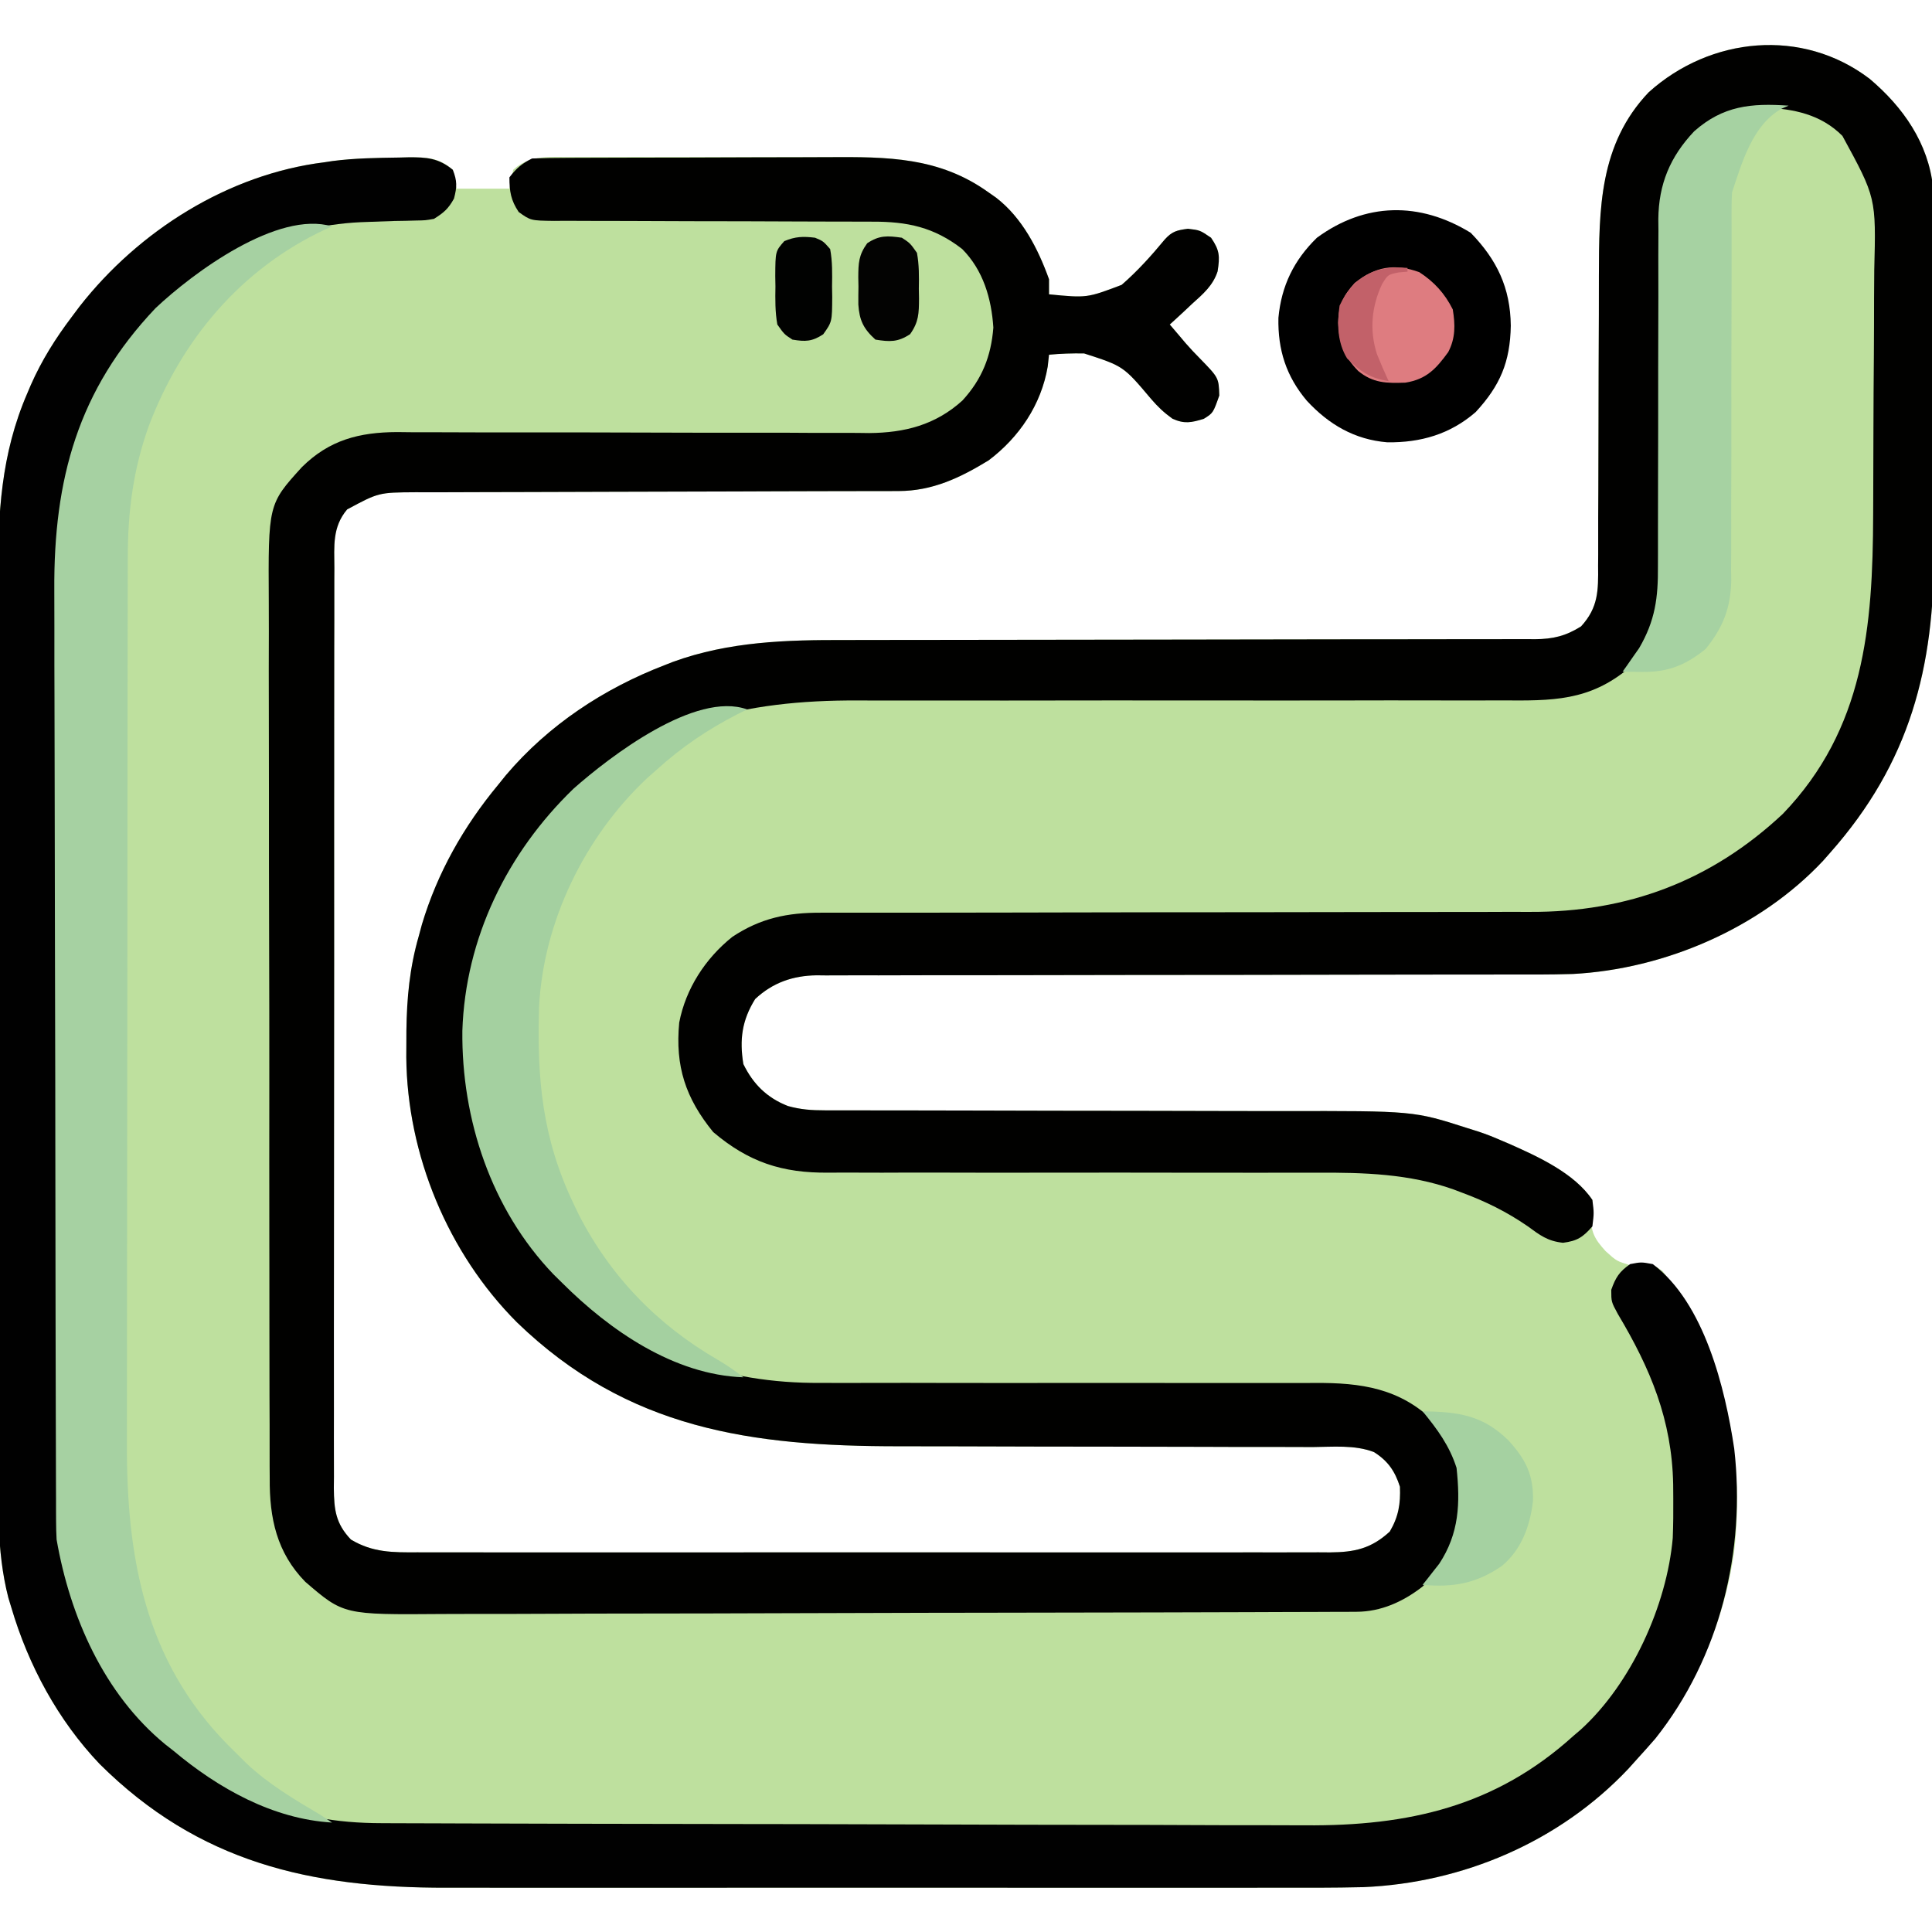 <?xml version="1.0" encoding="UTF-8"?>
<svg version="1.1" xmlns="http://www.w3.org/2000/svg" width="512" height="512">
<path d="M0 0 C8.84 7.472 15.564 17.048 16.783 28.83 C16.895 31.935 16.917 35.029 16.904 38.137 C16.914 39.897 16.914 39.897 16.925 41.693 C16.943 45.556 16.939 49.418 16.934 53.281 C16.936 55.301 16.94 57.321 16.945 59.34 C16.959 65.69 16.957 72.04 16.946 78.39 C16.935 84.896 16.949 91.401 16.975 97.907 C16.998 103.528 17.004 109.148 16.998 114.769 C16.995 118.11 16.999 121.451 17.015 124.792 C17.14 156.018 10.683 181.165 -10.5 205.094 C-11.112 205.79 -11.725 206.486 -12.355 207.203 C-29.142 225.099 -54.349 235.922 -78.693 237.21 C-84.805 237.395 -90.92 237.363 -97.034 237.349 C-99.082 237.352 -101.13 237.356 -103.178 237.36 C-107.564 237.368 -111.95 237.37 -116.336 237.368 C-123.274 237.365 -130.213 237.38 -137.151 237.397 C-156.873 237.444 -176.595 237.468 -196.316 237.475 C-207.227 237.478 -218.137 237.496 -229.048 237.53 C-235.943 237.55 -242.837 237.552 -249.732 237.541 C-254.02 237.539 -258.307 237.553 -262.595 237.572 C-264.58 237.577 -266.565 237.575 -268.55 237.566 C-271.264 237.555 -273.977 237.569 -276.691 237.588 C-277.472 237.579 -278.253 237.57 -279.058 237.561 C-285.365 237.648 -290.711 239.485 -295.375 243.848 C-298.858 249.447 -299.577 254.581 -298.5 261.094 C-295.891 266.409 -292.279 269.988 -286.751 272.187 C-283.297 273.15 -280.443 273.344 -276.863 273.345 C-276.222 273.348 -275.58 273.351 -274.919 273.354 C-272.782 273.362 -270.646 273.355 -268.509 273.349 C-266.971 273.352 -265.432 273.356 -263.894 273.36 C-260.586 273.368 -257.278 273.37 -253.97 273.368 C-248.722 273.365 -243.474 273.38 -238.226 273.397 C-223.304 273.444 -208.382 273.468 -193.46 273.475 C-185.215 273.478 -176.971 273.497 -168.726 273.53 C-164.372 273.546 -160.019 273.556 -155.666 273.547 C-120.835 273.48 -120.835 273.48 -106.5 278.094 C-105.108 278.531 -105.108 278.531 -103.689 278.977 C-101.653 279.654 -99.714 280.42 -97.75 281.281 C-97.067 281.571 -96.385 281.861 -95.681 282.159 C-88.02 285.543 -78.226 290.005 -73.5 297.094 C-73.586 299.074 -73.586 299.074 -73.875 301.281 C-73.973 305.559 -72.876 307.511 -70 310.656 C-67.064 313.319 -67.064 313.319 -63.363 314.414 C-62.687 314.37 -62.01 314.326 -61.312 314.281 C-57.5 314.094 -57.5 314.094 -54.875 315.969 C-38.768 337.163 -32.845 364.33 -35.961 390.547 C-38.874 410.701 -47.746 430.083 -61.5 445.094 C-62.321 446.008 -63.142 446.922 -63.988 447.863 C-82.199 467.153 -107.774 478.104 -134.198 479.206 C-141.987 479.397 -149.776 479.366 -157.566 479.353 C-160.185 479.355 -162.803 479.359 -165.421 479.363 C-171.763 479.372 -178.104 479.37 -184.446 479.364 C-189.605 479.36 -194.765 479.359 -199.924 479.361 C-200.661 479.362 -201.399 479.362 -202.159 479.362 C-203.657 479.363 -205.156 479.364 -206.654 479.364 C-220.67 479.37 -234.685 479.363 -248.701 479.353 C-260.697 479.344 -272.694 479.345 -284.69 479.354 C-298.66 479.365 -312.629 479.369 -326.598 479.363 C-328.091 479.363 -329.583 479.362 -331.076 479.361 C-332.178 479.361 -332.178 479.361 -333.301 479.36 C-338.447 479.359 -343.594 479.362 -348.74 479.366 C-355.681 479.373 -362.621 479.368 -369.562 479.357 C-372.101 479.354 -374.639 479.355 -377.177 479.359 C-413.141 479.416 -442.833 472.691 -469.104 446.56 C-480.146 434.962 -487.99 420.391 -492.5 405.094 C-492.756 404.256 -493.011 403.417 -493.275 402.554 C-496.555 389.862 -495.928 376.901 -495.904 363.887 C-495.908 361.135 -495.917 358.382 -495.925 355.629 C-495.942 348.954 -495.943 342.28 -495.938 335.605 C-495.934 330.174 -495.935 324.743 -495.94 319.312 C-495.941 318.536 -495.942 317.76 -495.943 316.961 C-495.944 315.384 -495.946 313.808 -495.947 312.231 C-495.961 297.477 -495.956 282.724 -495.944 267.97 C-495.934 254.506 -495.947 241.042 -495.971 227.578 C-495.995 213.716 -496.005 199.854 -495.998 185.991 C-495.995 178.224 -495.997 170.456 -496.015 162.688 C-496.029 156.076 -496.03 149.463 -496.013 142.85 C-496.004 139.484 -496.004 136.118 -496.017 132.752 C-496.08 115.377 -495.265 99.455 -488.25 83.281 C-487.953 82.582 -487.657 81.884 -487.351 81.164 C-484.469 74.617 -480.812 68.8 -476.5 63.094 C-475.8 62.16 -475.1 61.227 -474.379 60.266 C-458.718 40.277 -435.052 25.253 -409.5 22.094 C-408.791 21.985 -408.082 21.877 -407.352 21.766 C-401.493 21.006 -395.588 20.93 -389.688 20.844 C-388.863 20.822 -388.038 20.801 -387.188 20.779 C-382.549 20.753 -379.112 20.83 -375.5 24.094 C-375.005 26.569 -375.005 26.569 -374.5 29.094 C-369.88 29.094 -365.26 29.094 -360.5 29.094 C-360.17 27.444 -359.84 25.794 -359.5 24.094 C-355.259 20.259 -350.543 20.668 -345.143 20.706 C-343.739 20.698 -343.739 20.698 -342.307 20.69 C-339.215 20.676 -336.123 20.685 -333.031 20.695 C-330.872 20.693 -328.713 20.69 -326.555 20.687 C-322.025 20.682 -317.496 20.689 -312.967 20.703 C-307.192 20.72 -301.417 20.71 -295.641 20.692 C-291.178 20.681 -286.716 20.685 -282.253 20.692 C-280.125 20.694 -277.998 20.692 -275.871 20.685 C-260.356 20.645 -246.588 20.682 -233.5 30.094 C-232.853 30.546 -232.206 30.999 -231.539 31.465 C-224.614 36.802 -220.42 44.982 -217.5 53.094 C-217.5 54.414 -217.5 55.734 -217.5 57.094 C-207.448 58.071 -207.448 58.071 -198.255 54.59 C-194.054 50.947 -190.373 46.85 -186.834 42.568 C-184.865 40.391 -183.614 40.109 -180.688 39.719 C-177.5 40.094 -177.5 40.094 -174.562 42.094 C-172.254 45.451 -172.207 47.047 -172.825 51.008 C-174.041 54.767 -176.682 57.013 -179.562 59.594 C-180.13 60.13 -180.698 60.666 -181.283 61.219 C-182.673 62.527 -184.085 63.813 -185.5 65.094 C-184.654 66.084 -183.809 67.074 -182.938 68.094 C-182.399 68.733 -181.86 69.373 -181.305 70.031 C-180.084 71.426 -178.816 72.781 -177.508 74.094 C-172.529 79.213 -172.529 79.213 -172.375 83.906 C-174.014 88.551 -174.014 88.551 -176.5 90.094 C-179.788 91.094 -181.634 91.488 -184.801 90.047 C-187.126 88.365 -188.64 86.915 -190.488 84.773 C-197.785 76.119 -197.785 76.119 -208.196 72.758 C-211.331 72.701 -214.376 72.81 -217.5 73.094 C-217.613 74.128 -217.727 75.161 -217.844 76.227 C-219.558 86.326 -225.385 94.969 -233.5 101.094 C-241.099 105.736 -248.398 109.214 -257.394 109.225 C-258.6 109.229 -259.805 109.233 -261.047 109.237 C-263.027 109.236 -263.027 109.236 -265.046 109.236 C-266.452 109.239 -267.859 109.242 -269.265 109.246 C-272.292 109.254 -275.319 109.259 -278.347 109.262 C-283.138 109.268 -287.929 109.285 -292.72 109.304 C-294.362 109.31 -296.004 109.316 -297.645 109.323 C-298.467 109.326 -299.289 109.329 -300.136 109.332 C-311.289 109.374 -322.441 109.407 -333.593 109.42 C-341.118 109.428 -348.644 109.451 -356.169 109.489 C-360.149 109.509 -364.128 109.521 -368.108 109.516 C-371.855 109.512 -375.6 109.525 -379.347 109.553 C-381.368 109.563 -383.389 109.554 -385.411 109.544 C-395.137 109.605 -395.137 109.605 -403.5 114.094 C-407.455 118.761 -406.923 123.795 -406.888 129.601 C-406.893 130.671 -406.898 131.741 -406.904 132.843 C-406.918 136.435 -406.911 140.026 -406.904 143.617 C-406.91 146.189 -406.917 148.761 -406.925 151.334 C-406.942 157.599 -406.943 163.864 -406.938 170.129 C-406.934 175.222 -406.935 180.314 -406.94 185.406 C-406.941 186.131 -406.942 186.856 -406.943 187.602 C-406.944 189.075 -406.946 190.547 -406.947 192.019 C-406.961 205.826 -406.956 219.634 -406.944 233.441 C-406.934 246.072 -406.947 258.703 -406.971 271.335 C-406.995 284.305 -407.005 297.275 -406.998 310.246 C-406.995 317.528 -406.997 324.809 -407.015 332.091 C-407.031 338.937 -407.026 345.783 -407.007 352.629 C-407.004 355.144 -407.007 357.659 -407.017 360.173 C-407.03 363.602 -407.019 367.03 -407.001 370.459 C-407.011 371.458 -407.02 372.456 -407.03 373.485 C-406.97 379.128 -406.575 382.822 -402.5 387.094 C-396.745 390.549 -391.421 390.519 -384.828 390.475 C-383.765 390.479 -382.701 390.484 -381.605 390.489 C-378.048 390.501 -374.491 390.491 -370.933 390.482 C-368.381 390.486 -365.828 390.491 -363.275 390.498 C-357.065 390.51 -350.855 390.508 -344.645 390.5 C-339.597 390.493 -334.55 390.492 -329.502 390.495 C-328.424 390.496 -328.424 390.496 -327.324 390.497 C-325.863 390.498 -324.403 390.499 -322.942 390.5 C-309.254 390.508 -295.566 390.498 -281.878 390.482 C-270.136 390.469 -258.394 390.471 -246.652 390.485 C-233.011 390.501 -219.37 390.507 -205.728 390.498 C-204.274 390.497 -202.819 390.496 -201.364 390.495 C-200.29 390.495 -200.29 390.495 -199.195 390.494 C-194.154 390.491 -189.113 390.496 -184.071 390.503 C-177.286 390.512 -170.5 390.505 -163.715 390.488 C-161.223 390.484 -158.731 390.485 -156.239 390.492 C-152.841 390.5 -149.443 390.49 -146.045 390.475 C-145.056 390.481 -144.066 390.488 -143.047 390.495 C-136.535 390.439 -132.137 389.517 -127.188 384.969 C-124.888 381.052 -124.308 377.614 -124.5 373.094 C-125.824 368.966 -127.663 366.271 -131.359 363.924 C-136.499 361.931 -142.319 362.546 -147.757 362.58 C-149.216 362.574 -150.676 362.567 -152.135 362.558 C-155.273 362.543 -158.411 362.54 -161.549 362.547 C-166.528 362.558 -171.507 362.54 -176.486 362.519 C-184.379 362.489 -192.273 362.477 -200.167 362.473 C-214.254 362.467 -228.34 362.437 -242.426 362.388 C-247.358 362.372 -252.289 362.367 -257.221 362.37 C-296.276 362.38 -329.147 357.933 -358.5 329.531 C-376.795 311.225 -387.611 285.078 -387.829 259.287 C-387.824 258.151 -387.818 257.015 -387.812 255.844 C-387.808 254.655 -387.804 253.467 -387.8 252.242 C-387.688 243.498 -386.936 235.529 -384.5 227.094 C-384.233 226.104 -383.966 225.114 -383.691 224.094 C-379.589 210.383 -372.609 198.071 -363.5 187.094 C-362.814 186.244 -362.128 185.395 -361.422 184.52 C-350.166 171.241 -335.479 161.55 -319.312 155.344 C-318.596 155.062 -317.879 154.78 -317.14 154.489 C-302.287 149.082 -286.998 148.656 -271.388 148.709 C-269.326 148.705 -267.265 148.699 -265.203 148.693 C-260.8 148.681 -256.398 148.678 -251.995 148.683 C-245.031 148.69 -238.068 148.674 -231.105 148.655 C-215.083 148.614 -199.062 148.602 -183.041 148.591 C-168.317 148.581 -153.594 148.564 -138.87 148.523 C-131.948 148.505 -125.026 148.501 -118.104 148.508 C-113.807 148.509 -109.509 148.499 -105.212 148.485 C-103.22 148.481 -101.227 148.482 -99.235 148.488 C-96.516 148.497 -93.798 148.487 -91.08 148.472 C-89.898 148.483 -89.898 148.483 -88.692 148.493 C-83.879 148.443 -80.583 147.653 -76.5 145.094 C-71.894 140.059 -71.929 135.547 -71.986 129.072 C-71.979 128.078 -71.972 127.083 -71.964 126.059 C-71.945 122.777 -71.953 119.496 -71.961 116.215 C-71.951 113.923 -71.939 111.631 -71.925 109.339 C-71.893 103.302 -71.882 97.266 -71.878 91.229 C-71.87 81.593 -71.834 71.957 -71.786 62.32 C-71.774 58.97 -71.774 55.62 -71.776 52.269 C-71.743 34.443 -71.683 17.299 -58.562 3.531 C-42.26 -11.141 -17.895 -13.645 0 0 Z " fill="#BEE09E" transform="translate(495.5,20.906)"/>
<path d="M0 0 C8.84 7.472 15.564 17.048 16.783 28.83 C16.895 31.935 16.917 35.029 16.904 38.137 C16.914 39.897 16.914 39.897 16.925 41.693 C16.943 45.556 16.939 49.418 16.934 53.281 C16.936 55.301 16.94 57.321 16.945 59.34 C16.959 65.69 16.957 72.04 16.946 78.39 C16.935 84.896 16.949 91.401 16.975 97.907 C16.998 103.528 17.004 109.148 16.998 114.769 C16.995 118.11 16.999 121.451 17.015 124.792 C17.14 156.018 10.683 181.165 -10.5 205.094 C-11.112 205.79 -11.725 206.486 -12.355 207.203 C-29.142 225.099 -54.349 235.922 -78.693 237.21 C-84.805 237.395 -90.92 237.363 -97.034 237.349 C-99.082 237.352 -101.13 237.356 -103.178 237.36 C-107.564 237.368 -111.95 237.37 -116.336 237.368 C-123.274 237.365 -130.213 237.38 -137.151 237.397 C-156.873 237.444 -176.595 237.468 -196.316 237.475 C-207.227 237.478 -218.137 237.496 -229.048 237.53 C-235.943 237.55 -242.837 237.552 -249.732 237.541 C-254.02 237.539 -258.307 237.553 -262.595 237.572 C-264.58 237.577 -266.565 237.575 -268.55 237.566 C-271.264 237.555 -273.977 237.569 -276.691 237.588 C-277.472 237.579 -278.253 237.57 -279.058 237.561 C-285.365 237.648 -290.711 239.485 -295.375 243.848 C-298.858 249.447 -299.577 254.581 -298.5 261.094 C-295.891 266.409 -292.279 269.988 -286.751 272.187 C-283.297 273.15 -280.443 273.344 -276.863 273.345 C-276.222 273.348 -275.58 273.351 -274.919 273.354 C-272.782 273.362 -270.646 273.355 -268.509 273.349 C-266.971 273.352 -265.432 273.356 -263.894 273.36 C-260.586 273.368 -257.278 273.37 -253.97 273.368 C-248.722 273.365 -243.474 273.38 -238.226 273.397 C-223.304 273.444 -208.382 273.468 -193.46 273.475 C-185.215 273.478 -176.971 273.497 -168.726 273.53 C-164.372 273.546 -160.019 273.556 -155.666 273.547 C-120.835 273.48 -120.835 273.48 -106.5 278.094 C-105.108 278.531 -105.108 278.531 -103.689 278.977 C-101.653 279.654 -99.714 280.42 -97.75 281.281 C-97.067 281.571 -96.385 281.861 -95.681 282.159 C-88.02 285.543 -78.226 290.005 -73.5 297.094 C-73.062 300.531 -73.062 300.531 -73.5 304.094 C-75.992 306.953 -77.522 307.971 -81.293 308.445 C-85.412 307.994 -87.351 306.466 -90.688 304.031 C-96.214 300.233 -101.775 297.481 -108.062 295.156 C-108.805 294.875 -109.547 294.593 -110.311 294.302 C-122.023 290.155 -134.088 289.806 -146.381 289.87 C-147.93 289.871 -149.479 289.87 -151.028 289.869 C-154.337 289.868 -157.645 289.872 -160.954 289.88 C-166.196 289.893 -171.439 289.886 -176.681 289.875 C-191.58 289.847 -206.478 289.834 -221.377 289.864 C-229.626 289.88 -237.874 289.875 -246.123 289.846 C-251.325 289.829 -256.525 289.838 -261.726 289.866 C-264.972 289.877 -268.217 289.863 -271.463 289.842 C-272.956 289.837 -274.449 289.843 -275.942 289.859 C-288.185 289.987 -297.077 287.094 -306.5 279.094 C-313.827 270.112 -316.601 261.653 -315.5 250.094 C-313.78 241.095 -308.552 233.073 -301.43 227.375 C-293.94 222.402 -286.826 220.943 -277.971 220.969 C-277.102 220.968 -276.232 220.966 -275.337 220.965 C-272.418 220.961 -269.498 220.965 -266.579 220.968 C-264.488 220.966 -262.397 220.964 -260.306 220.962 C-255.797 220.958 -251.288 220.956 -246.78 220.956 C-239.638 220.955 -232.496 220.942 -225.354 220.926 C-224.148 220.924 -222.942 220.921 -221.699 220.918 C-219.233 220.913 -216.766 220.908 -214.299 220.902 C-197.673 220.867 -181.047 220.841 -164.421 220.843 C-153.207 220.845 -141.993 220.829 -130.779 220.793 C-124.85 220.774 -118.921 220.765 -112.992 220.777 C-107.403 220.789 -101.815 220.777 -96.226 220.747 C-94.187 220.741 -92.148 220.743 -90.108 220.754 C-64.212 220.884 -42.015 212.572 -23.012 194.762 C-1.423 172.279 0.812 145.194 0.906 115.551 C0.912 114.344 0.918 113.137 0.923 111.893 C0.953 105.519 0.972 99.144 0.98 92.77 C0.991 86.217 1.04 79.664 1.096 73.111 C1.134 68.038 1.144 62.966 1.147 57.893 C1.153 55.477 1.169 53.061 1.196 50.646 C1.686 31.487 1.686 31.487 -7.242 15.105 C-12.948 9.389 -20.112 7.943 -27.938 7.594 C-35.262 7.791 -40.772 9.849 -46.309 14.668 C-53.258 22.103 -55.096 30.202 -54.967 40.115 C-54.97 41.712 -54.97 41.712 -54.974 43.341 C-54.976 45.639 -54.97 47.937 -54.955 50.235 C-54.933 53.881 -54.937 57.527 -54.948 61.173 C-54.969 70.228 -54.952 79.284 -54.926 88.339 C-54.905 95.997 -54.903 103.655 -54.929 111.313 C-54.934 114.89 -54.909 118.465 -54.884 122.041 C-54.867 146.139 -54.867 146.139 -63.688 156.031 C-74.306 164.968 -84.238 164.802 -97.519 164.706 C-99.549 164.709 -101.579 164.715 -103.608 164.723 C-107.967 164.735 -112.324 164.731 -116.683 164.716 C-123.59 164.691 -130.498 164.703 -137.405 164.72 C-149.592 164.744 -161.777 164.738 -173.964 164.726 C-192.273 164.707 -210.582 164.712 -228.891 164.746 C-235.74 164.757 -242.589 164.753 -249.438 164.736 C-253.724 164.728 -258.01 164.732 -262.296 164.739 C-264.263 164.74 -266.231 164.736 -268.198 164.726 C-298.136 164.581 -323.59 170.521 -345.995 191.598 C-362.319 207.826 -371.619 231.391 -371.875 254.219 C-371.943 279.592 -362.094 301.831 -344.875 320.219 C-326.574 337.84 -303.139 345.78 -278.079 345.576 C-276.508 345.578 -274.937 345.582 -273.367 345.588 C-270.02 345.597 -266.674 345.593 -263.328 345.58 C-258.027 345.559 -252.726 345.569 -247.424 345.584 C-236.179 345.61 -224.933 345.604 -213.688 345.594 C-201.524 345.583 -189.362 345.578 -177.199 345.611 C-171.938 345.624 -166.678 345.619 -161.417 345.598 C-158.139 345.589 -154.86 345.596 -151.582 345.608 C-150.073 345.61 -148.563 345.606 -147.053 345.593 C-134.803 345.5 -124.487 346.992 -115.449 355.852 C-109.031 363.234 -107.497 370.638 -108.02 380.246 C-109.024 388.287 -112.712 394.165 -118.598 399.625 C-123.735 403.592 -129.515 406.21 -136.037 406.234 C-136.972 406.239 -137.908 406.245 -138.872 406.251 C-139.902 406.252 -140.931 406.253 -141.992 406.254 C-143.631 406.262 -143.631 406.262 -145.303 406.27 C-148.983 406.286 -152.663 406.294 -156.344 406.302 C-158.975 406.312 -161.606 406.322 -164.237 406.332 C-172.148 406.361 -180.06 406.381 -187.971 406.398 C-190.207 406.402 -192.442 406.407 -194.678 406.412 C-208.567 406.443 -222.456 406.47 -236.344 406.487 C-239.562 406.491 -242.779 406.495 -245.996 406.499 C-246.796 406.5 -247.596 406.501 -248.419 406.502 C-261.36 406.519 -274.301 406.56 -287.242 406.611 C-300.536 406.663 -313.829 406.692 -327.123 406.699 C-334.584 406.704 -342.044 406.718 -349.505 406.759 C-355.862 406.793 -362.219 406.807 -368.576 406.794 C-371.816 406.788 -375.056 406.795 -378.296 406.822 C-404.443 407.028 -404.443 407.028 -414.602 398.285 C-422.167 390.549 -424.101 381.397 -424.021 370.912 C-424.029 369.829 -424.037 368.747 -424.045 367.632 C-424.065 364.029 -424.057 360.426 -424.049 356.823 C-424.058 354.23 -424.068 351.637 -424.08 349.044 C-424.106 342.746 -424.109 336.449 -424.105 330.151 C-424.101 325.028 -424.105 319.906 -424.113 314.784 C-424.114 314.053 -424.116 313.323 -424.117 312.57 C-424.119 311.085 -424.122 309.601 -424.124 308.116 C-424.146 294.212 -424.141 280.308 -424.129 266.403 C-424.119 253.702 -424.141 241.001 -424.179 228.3 C-424.218 215.236 -424.235 202.173 -424.227 189.11 C-424.223 181.784 -424.228 174.459 -424.257 167.134 C-424.283 160.244 -424.278 153.354 -424.252 146.464 C-424.247 143.941 -424.253 141.418 -424.269 138.894 C-424.428 112.723 -424.428 112.723 -415.505 102.897 C-408.232 95.681 -400.289 93.642 -390.248 93.599 C-388.934 93.614 -387.62 93.628 -386.266 93.643 C-384.846 93.644 -383.426 93.643 -382.006 93.641 C-378.962 93.639 -375.92 93.649 -372.877 93.669 C-368.054 93.699 -363.233 93.696 -358.41 93.688 C-346.433 93.673 -334.456 93.695 -322.479 93.736 C-313.167 93.768 -303.855 93.787 -294.542 93.765 C-289.759 93.754 -284.977 93.772 -280.194 93.81 C-277.205 93.827 -274.216 93.82 -271.227 93.806 C-269.204 93.803 -267.181 93.831 -265.158 93.859 C-255.742 93.776 -247.616 91.724 -240.47 85.256 C-235.26 79.604 -232.845 73.497 -232.25 65.906 C-232.757 58.172 -234.943 50.708 -240.5 45.094 C-247.996 39.27 -255.076 37.796 -264.389 37.838 C-265.369 37.835 -266.348 37.831 -267.358 37.827 C-269.477 37.821 -271.597 37.818 -273.717 37.819 C-277.071 37.82 -280.424 37.807 -283.778 37.79 C-293.311 37.744 -302.843 37.719 -312.376 37.713 C-318.212 37.708 -324.048 37.684 -329.884 37.648 C-332.108 37.638 -334.332 37.635 -336.556 37.641 C-339.661 37.648 -342.765 37.631 -345.87 37.608 C-346.79 37.616 -347.711 37.624 -348.659 37.633 C-354.858 37.552 -354.858 37.552 -358.039 35.28 C-360.121 32.163 -360.5 29.824 -360.5 26.094 C-358.659 23.681 -357.197 22.442 -354.5 21.094 C-351.487 20.985 -348.497 20.936 -345.483 20.933 C-344.548 20.928 -343.613 20.923 -342.649 20.918 C-339.541 20.903 -336.433 20.896 -333.324 20.891 C-331.161 20.885 -328.998 20.879 -326.835 20.873 C-322.287 20.863 -317.74 20.857 -313.193 20.854 C-307.394 20.848 -301.596 20.824 -295.797 20.796 C-291.321 20.777 -286.845 20.772 -282.369 20.77 C-280.234 20.767 -278.098 20.759 -275.963 20.746 C-260.398 20.657 -246.635 20.648 -233.5 30.094 C-232.853 30.546 -232.206 30.999 -231.539 31.465 C-224.614 36.802 -220.42 44.982 -217.5 53.094 C-217.5 54.414 -217.5 55.734 -217.5 57.094 C-207.448 58.071 -207.448 58.071 -198.255 54.59 C-194.054 50.947 -190.373 46.85 -186.834 42.568 C-184.865 40.391 -183.614 40.109 -180.688 39.719 C-177.5 40.094 -177.5 40.094 -174.562 42.094 C-172.254 45.451 -172.207 47.047 -172.825 51.008 C-174.041 54.767 -176.682 57.013 -179.562 59.594 C-180.13 60.13 -180.698 60.666 -181.283 61.219 C-182.673 62.527 -184.085 63.813 -185.5 65.094 C-184.654 66.084 -183.809 67.074 -182.938 68.094 C-182.399 68.733 -181.86 69.373 -181.305 70.031 C-180.084 71.426 -178.816 72.781 -177.508 74.094 C-172.529 79.213 -172.529 79.213 -172.375 83.906 C-174.014 88.551 -174.014 88.551 -176.5 90.094 C-179.788 91.094 -181.634 91.488 -184.801 90.047 C-187.126 88.365 -188.64 86.915 -190.488 84.773 C-197.785 76.119 -197.785 76.119 -208.196 72.758 C-211.331 72.701 -214.376 72.81 -217.5 73.094 C-217.67 74.644 -217.67 74.644 -217.844 76.227 C-219.558 86.326 -225.385 94.969 -233.5 101.094 C-241.099 105.736 -248.398 109.214 -257.394 109.225 C-258.6 109.229 -259.805 109.233 -261.047 109.237 C-263.027 109.236 -263.027 109.236 -265.046 109.236 C-266.452 109.239 -267.859 109.242 -269.265 109.246 C-272.292 109.254 -275.319 109.259 -278.347 109.262 C-283.138 109.268 -287.929 109.285 -292.72 109.304 C-294.362 109.31 -296.004 109.316 -297.645 109.323 C-298.878 109.327 -298.878 109.327 -300.136 109.332 C-311.289 109.374 -322.441 109.407 -333.593 109.42 C-341.118 109.428 -348.644 109.451 -356.169 109.489 C-360.149 109.509 -364.128 109.521 -368.108 109.516 C-371.855 109.512 -375.6 109.525 -379.347 109.553 C-381.368 109.563 -383.389 109.554 -385.411 109.544 C-395.137 109.605 -395.137 109.605 -403.5 114.094 C-407.455 118.761 -406.923 123.795 -406.888 129.601 C-406.893 130.671 -406.898 131.741 -406.904 132.843 C-406.918 136.435 -406.911 140.026 -406.904 143.617 C-406.91 146.189 -406.917 148.761 -406.925 151.334 C-406.942 157.599 -406.943 163.864 -406.938 170.129 C-406.934 175.222 -406.935 180.314 -406.94 185.406 C-406.942 186.493 -406.942 186.493 -406.943 187.602 C-406.944 189.075 -406.946 190.547 -406.947 192.019 C-406.961 205.826 -406.956 219.634 -406.944 233.441 C-406.934 246.072 -406.947 258.703 -406.971 271.335 C-406.995 284.305 -407.005 297.275 -406.998 310.246 C-406.995 317.528 -406.997 324.809 -407.015 332.091 C-407.031 338.937 -407.026 345.783 -407.007 352.629 C-407.004 355.144 -407.007 357.659 -407.017 360.173 C-407.03 363.602 -407.019 367.03 -407.001 370.459 C-407.011 371.458 -407.02 372.456 -407.03 373.485 C-406.97 379.128 -406.575 382.822 -402.5 387.094 C-396.745 390.549 -391.421 390.519 -384.828 390.475 C-383.765 390.479 -382.701 390.484 -381.605 390.489 C-378.048 390.501 -374.491 390.491 -370.933 390.482 C-368.381 390.486 -365.828 390.491 -363.275 390.498 C-357.065 390.51 -350.855 390.508 -344.645 390.5 C-339.597 390.493 -334.55 390.492 -329.502 390.495 C-328.424 390.496 -328.424 390.496 -327.324 390.497 C-325.863 390.498 -324.403 390.499 -322.942 390.5 C-309.254 390.508 -295.566 390.498 -281.878 390.482 C-270.136 390.469 -258.394 390.471 -246.652 390.485 C-233.011 390.501 -219.37 390.507 -205.728 390.498 C-204.274 390.497 -202.819 390.496 -201.364 390.495 C-200.29 390.495 -200.29 390.495 -199.195 390.494 C-194.154 390.491 -189.113 390.496 -184.071 390.503 C-177.286 390.512 -170.5 390.505 -163.715 390.488 C-161.223 390.484 -158.731 390.485 -156.239 390.492 C-152.841 390.5 -149.443 390.49 -146.045 390.475 C-145.056 390.481 -144.066 390.488 -143.047 390.495 C-136.535 390.439 -132.137 389.517 -127.188 384.969 C-124.888 381.052 -124.308 377.614 -124.5 373.094 C-125.824 368.966 -127.663 366.271 -131.359 363.924 C-136.499 361.931 -142.319 362.546 -147.757 362.58 C-149.216 362.574 -150.676 362.567 -152.135 362.558 C-155.273 362.543 -158.411 362.54 -161.549 362.547 C-166.528 362.558 -171.507 362.54 -176.486 362.519 C-184.379 362.489 -192.273 362.477 -200.167 362.473 C-214.254 362.467 -228.34 362.437 -242.426 362.388 C-247.358 362.372 -252.289 362.367 -257.221 362.37 C-296.276 362.38 -329.147 357.933 -358.5 329.531 C-376.795 311.225 -387.611 285.078 -387.829 259.287 C-387.824 258.151 -387.818 257.015 -387.812 255.844 C-387.806 254.061 -387.806 254.061 -387.8 252.242 C-387.688 243.498 -386.936 235.529 -384.5 227.094 C-384.233 226.104 -383.966 225.114 -383.691 224.094 C-379.589 210.383 -372.609 198.071 -363.5 187.094 C-362.814 186.244 -362.128 185.395 -361.422 184.52 C-350.166 171.241 -335.479 161.55 -319.312 155.344 C-318.596 155.062 -317.879 154.78 -317.14 154.489 C-302.287 149.082 -286.998 148.656 -271.388 148.709 C-269.326 148.705 -267.265 148.699 -265.203 148.693 C-260.8 148.681 -256.398 148.678 -251.995 148.683 C-245.031 148.69 -238.068 148.674 -231.105 148.655 C-215.083 148.614 -199.062 148.602 -183.041 148.591 C-168.317 148.581 -153.594 148.564 -138.87 148.523 C-131.948 148.505 -125.026 148.501 -118.104 148.508 C-113.807 148.509 -109.509 148.499 -105.212 148.485 C-103.22 148.481 -101.227 148.482 -99.235 148.488 C-96.516 148.497 -93.798 148.487 -91.08 148.472 C-89.898 148.483 -89.898 148.483 -88.692 148.493 C-83.879 148.443 -80.583 147.653 -76.5 145.094 C-71.894 140.059 -71.929 135.547 -71.986 129.072 C-71.979 128.078 -71.972 127.083 -71.964 126.059 C-71.945 122.777 -71.953 119.496 -71.961 116.215 C-71.951 113.923 -71.939 111.631 -71.925 109.339 C-71.893 103.302 -71.882 97.266 -71.878 91.229 C-71.87 81.593 -71.834 71.957 -71.786 62.32 C-71.774 58.97 -71.774 55.62 -71.776 52.269 C-71.743 34.443 -71.683 17.299 -58.562 3.531 C-42.26 -11.141 -17.895 -13.645 0 0 Z " fill="#010100" transform="translate(495.5,20.906)"/>
<path d="M0 0 C0.825 -0.021 1.65 -0.043 2.5 -0.065 C7.208 -0.091 10.395 0.129 14.188 3.25 C15.361 6.223 15.308 7.789 14.5 10.875 C13.005 13.58 11.797 14.625 9.188 16.25 C6.92 16.651 6.92 16.651 4.441 16.691 C3.072 16.729 3.072 16.729 1.674 16.766 C0.709 16.782 -0.256 16.797 -1.25 16.812 C-3.251 16.878 -5.253 16.949 -7.254 17.023 C-8.217 17.059 -9.18 17.095 -10.172 17.132 C-31.553 18.089 -52.568 28.136 -67.227 43.757 C-86.645 65.623 -90.581 89.908 -90.459 118.35 C-90.466 121.031 -90.475 123.712 -90.486 126.394 C-90.508 132.875 -90.504 139.356 -90.489 145.838 C-90.478 151.113 -90.476 156.388 -90.482 161.663 C-90.483 162.796 -90.483 162.796 -90.484 163.951 C-90.485 165.486 -90.487 167.021 -90.489 168.556 C-90.503 182.896 -90.487 197.236 -90.46 211.577 C-90.437 223.841 -90.441 236.104 -90.464 248.368 C-90.491 262.662 -90.502 276.956 -90.486 291.251 C-90.485 292.78 -90.483 294.308 -90.482 295.837 C-90.48 296.965 -90.48 296.965 -90.479 298.115 C-90.475 303.375 -90.482 308.634 -90.494 313.893 C-90.508 320.316 -90.504 326.738 -90.478 333.161 C-90.465 336.428 -90.462 339.695 -90.476 342.963 C-90.534 357.808 -89.659 371.147 -84.812 385.25 C-84.214 386.995 -84.214 386.995 -83.603 388.776 C-75.92 409.816 -58.618 425.208 -38.793 434.523 C-27.516 439.57 -16.841 441.397 -4.602 441.411 C-3.469 441.416 -2.335 441.421 -1.167 441.426 C2.635 441.442 6.437 441.45 10.239 441.459 C12.269 441.465 14.3 441.473 16.331 441.481 C25.209 441.514 34.086 441.535 42.964 441.554 C45.279 441.559 47.594 441.564 49.909 441.569 C64.311 441.6 78.713 441.626 93.115 441.643 C96.448 441.647 99.782 441.651 103.115 441.655 C103.944 441.656 104.772 441.657 105.626 441.658 C119.017 441.675 132.407 441.716 145.798 441.767 C159.574 441.819 173.35 441.848 187.126 441.855 C194.85 441.86 202.573 441.874 210.296 441.915 C216.88 441.95 223.464 441.963 230.049 441.951 C233.399 441.945 236.749 441.952 240.1 441.979 C267.437 442.188 290.526 436.989 311.188 418.25 C311.819 417.711 312.451 417.172 313.102 416.617 C326.533 404.413 335.928 383.644 337.487 365.823 C337.623 362.334 337.656 358.866 337.625 355.375 C337.611 353.531 337.611 353.531 337.598 351.649 C337.272 334.551 331.593 320.978 322.938 306.48 C321.188 303.25 321.188 303.25 321.188 300.062 C322.362 296.759 323.314 295.269 326.188 293.25 C329.125 292.688 329.125 292.688 332.188 293.25 C345.849 303.496 351.357 326.094 353.777 342.168 C356.865 369.304 350.006 397.433 332.875 419 C331.336 420.77 329.772 422.52 328.188 424.25 C327.366 425.164 326.545 426.078 325.699 427.02 C307.488 446.31 281.914 457.26 255.489 458.363 C247.701 458.553 239.911 458.522 232.121 458.509 C229.503 458.512 226.885 458.515 224.266 458.519 C217.925 458.528 211.583 458.526 205.241 458.521 C200.082 458.516 194.923 458.515 189.764 458.518 C189.026 458.518 188.289 458.518 187.529 458.519 C186.03 458.519 184.532 458.52 183.033 458.521 C169.018 458.526 155.002 458.52 140.987 458.509 C128.99 458.5 116.994 458.502 104.997 458.511 C91.028 458.521 77.059 458.526 63.09 458.52 C61.597 458.519 60.104 458.518 58.611 458.518 C57.51 458.517 57.51 458.517 56.386 458.517 C51.24 458.515 46.094 458.518 40.947 458.523 C34.007 458.529 27.066 458.524 20.125 458.513 C17.587 458.51 15.049 458.511 12.51 458.515 C-23.454 458.572 -53.145 451.847 -79.417 425.716 C-90.458 414.118 -98.303 399.547 -102.812 384.25 C-103.068 383.412 -103.324 382.574 -103.587 381.71 C-106.867 369.018 -106.241 356.057 -106.217 343.044 C-106.221 340.291 -106.229 337.538 -106.237 334.785 C-106.254 328.111 -106.255 321.436 -106.25 314.761 C-106.246 309.33 -106.248 303.899 -106.253 298.468 C-106.254 297.693 -106.254 296.917 -106.255 296.117 C-106.257 294.541 -106.258 292.964 -106.26 291.387 C-106.273 276.634 -106.268 261.88 -106.257 247.126 C-106.247 233.662 -106.26 220.198 -106.284 206.735 C-106.308 192.872 -106.318 179.01 -106.311 165.147 C-106.307 157.38 -106.31 149.612 -106.327 141.845 C-106.342 135.232 -106.342 128.619 -106.325 122.006 C-106.317 118.64 -106.316 115.274 -106.33 111.908 C-106.393 94.533 -105.578 78.611 -98.562 62.438 C-98.266 61.739 -97.969 61.04 -97.664 60.32 C-94.782 53.773 -91.125 47.957 -86.812 42.25 C-86.113 41.317 -85.413 40.383 -84.691 39.422 C-69.03 19.433 -45.364 4.409 -19.812 1.25 C-19.104 1.142 -18.395 1.033 -17.664 0.922 C-11.805 0.162 -5.9 0.086 0 0 Z " fill="#010101" transform="translate(105.812,41.75)"/>
<path d="M0 0 C-0.583 0.257 -1.165 0.513 -1.766 0.777 C-24.201 11.254 -39.979 30.143 -48.598 52.977 C-52.751 64.576 -54.151 75.778 -54.14 88.022 C-54.143 89.111 -54.146 90.2 -54.149 91.323 C-54.158 94.962 -54.16 98.601 -54.161 102.24 C-54.166 104.854 -54.171 107.468 -54.176 110.082 C-54.19 117.177 -54.196 124.273 -54.2 131.368 C-54.203 135.806 -54.207 140.244 -54.212 144.682 C-54.224 156.99 -54.234 169.297 -54.238 181.605 C-54.238 182.392 -54.238 183.178 -54.238 183.989 C-54.238 184.778 -54.239 185.566 -54.239 186.379 C-54.239 187.976 -54.24 189.574 -54.24 191.172 C-54.24 191.964 -54.241 192.757 -54.241 193.573 C-54.245 206.397 -54.262 219.221 -54.286 232.045 C-54.309 245.239 -54.322 258.432 -54.323 271.625 C-54.324 279.022 -54.33 286.418 -54.348 293.815 C-54.363 300.116 -54.368 306.418 -54.36 312.72 C-54.356 315.928 -54.359 319.136 -54.371 322.345 C-54.482 352.689 -49.634 379.985 -27.68 402.355 C-26.795 403.228 -25.911 404.101 -25 405 C-24.26 405.739 -23.52 406.477 -22.758 407.238 C-16.784 412.873 -10.039 416.847 -3 421 C-2.01 421.66 -1.02 422.32 0 423 C-15.716 422.057 -30.168 413.92 -42 404 C-43.092 403.143 -43.092 403.143 -44.207 402.27 C-60.468 388.913 -69.451 368.368 -73 348 C-73.089 346.383 -73.132 344.763 -73.137 343.143 C-73.142 342.187 -73.147 341.231 -73.152 340.246 C-73.153 339.203 -73.153 338.161 -73.154 337.087 C-73.158 335.973 -73.163 334.859 -73.167 333.711 C-73.181 329.971 -73.187 326.23 -73.193 322.49 C-73.201 319.811 -73.209 317.131 -73.218 314.452 C-73.242 306.404 -73.257 298.355 -73.27 290.307 C-73.273 288.03 -73.277 285.754 -73.281 283.478 C-73.307 269.321 -73.329 255.164 -73.341 241.007 C-73.344 237.729 -73.347 234.452 -73.35 231.174 C-73.351 230.359 -73.352 229.545 -73.352 228.705 C-73.365 215.536 -73.398 202.368 -73.44 189.199 C-73.482 175.655 -73.506 162.112 -73.511 148.568 C-73.515 140.974 -73.526 133.379 -73.559 125.785 C-73.587 119.311 -73.598 112.837 -73.587 106.362 C-73.582 103.067 -73.587 99.771 -73.609 96.476 C-73.798 67.006 -67.357 43.362 -46.789 21.668 C-36.771 12.227 -14.413 -4.311 0 0 Z " fill="#A6D1A2" transform="translate(88,60)"/>
<path d="M0 0 C6.951 7.144 10.521 14.598 10.625 24.625 C10.465 34.226 7.812 40.49 1.316 47.52 C-5.481 53.417 -13.284 55.635 -22.09 55.531 C-30.769 54.818 -37.587 50.827 -43.438 44.5 C-48.893 38.021 -51.133 31.047 -50.957 22.547 C-50.171 14.063 -46.849 7.252 -40.75 1.312 C-27.958 -8.055 -13.541 -8.31 0 0 Z " fill="#000000" transform="translate(389.75,61.688)"/>
<path d="M0 0 C-0.811 0.401 -1.622 0.802 -2.457 1.215 C-10.473 5.33 -17.275 9.927 -24 16 C-24.843 16.749 -25.686 17.498 -26.555 18.27 C-43.035 33.749 -54.035 56.272 -55.143 78.914 C-55.711 97.984 -54.312 113.597 -46 131 C-45.571 131.9 -45.141 132.8 -44.699 133.727 C-36.248 150.249 -23.79 163.102 -7.812 172.344 C-5.395 173.767 -3.2 175.266 -1 177 C-19.369 176.355 -36.417 164.562 -49 152 C-50.154 150.863 -50.154 150.863 -51.332 149.703 C-67.812 132.521 -75.717 108.674 -75.47 85.168 C-74.67 60.617 -63.609 38.001 -46 21 C-36.32 12.443 -13.693 -4.923 0 0 Z " fill="#A4D0A0" transform="translate(198,188)"/>
<path d="M0 0 C-0.598 0.258 -1.196 0.516 -1.812 0.781 C-9.576 5.107 -12.365 15.095 -15 23 C-15.088 24.5 -15.12 26.004 -15.118 27.507 C-15.12 28.893 -15.12 28.893 -15.121 30.306 C-15.118 31.318 -15.114 32.329 -15.11 33.371 C-15.111 35.583 -15.111 37.795 -15.112 40.007 C-15.11 41.77 -15.11 41.77 -15.108 43.568 C-15.104 49.79 -15.13 56.011 -15.15 62.232 C-15.175 70.15 -15.19 78.068 -15.175 85.986 C-15.163 92.383 -15.181 98.779 -15.217 105.176 C-15.226 107.61 -15.224 110.044 -15.211 112.478 C-15.194 115.893 -15.214 119.307 -15.243 122.723 C-15.229 123.72 -15.215 124.717 -15.201 125.745 C-15.319 133.046 -17.38 138.302 -22 144 C-27.276 148.236 -31.88 150.143 -38.688 150.062 C-39.681 150.053 -40.675 150.044 -41.699 150.035 C-42.838 150.018 -42.838 150.018 -44 150 C-43.602 149.443 -43.203 148.886 -42.793 148.312 C-42.263 147.549 -41.733 146.786 -41.188 146 C-40.665 145.257 -40.143 144.515 -39.605 143.75 C-35.338 136.44 -34.567 130.356 -34.631 122.045 C-34.627 120.976 -34.624 119.906 -34.62 118.805 C-34.613 116.494 -34.614 114.183 -34.62 111.872 C-34.629 108.21 -34.619 104.549 -34.603 100.887 C-34.563 90.479 -34.562 80.072 -34.564 69.664 C-34.564 63.287 -34.545 56.911 -34.515 50.535 C-34.504 46.936 -34.516 43.337 -34.529 39.738 C-34.52 37.52 -34.51 35.302 -34.498 33.084 C-34.508 32.091 -34.518 31.098 -34.528 30.075 C-34.433 20.793 -31.412 13.556 -25.031 6.797 C-17.372 0.021 -9.948 -0.702 0 0 Z " fill="#A6D2A2" transform="translate(474,28)"/>
<path d="M0 0 C9.471 0.159 15.879 0.983 22.746 7.711 C27.292 12.704 29.46 16.875 29.25 23.82 C28.497 30.383 26.191 36.692 21 41 C14.134 45.693 8.206 46.702 0 46 C0.398 45.504 0.797 45.007 1.207 44.496 C2.002 43.477 2.002 43.477 2.812 42.438 C3.335 41.776 3.857 41.115 4.395 40.434 C9.723 32.356 9.993 24.328 9 15 C7.12 9.107 3.889 4.745 0 0 Z " fill="#A5D1A1" transform="translate(377,374)"/>
<path d="M0 0 C3.938 2.568 6.746 5.617 8.875 9.875 C9.542 13.945 9.61 17.465 7.676 21.176 C4.464 25.601 1.889 28.395 -3.676 29.281 C-8.676 29.451 -12.204 29.443 -16.188 26.188 C-20.033 22.231 -21.199 18.899 -21.5 13.438 C-21.371 8.868 -20.252 6.323 -17.125 2.875 C-11.699 -1.436 -6.666 -2.4 0 0 Z " fill="#DE7C80" transform="translate(376.125,72.125)"/>
<path d="M0 0 C2.188 1.438 2.188 1.438 4 4 C4.592 7.177 4.558 10.277 4.5 13.5 C4.515 14.355 4.531 15.209 4.547 16.09 C4.522 20.03 4.506 22.286 2.188 25.559 C-1.064 27.701 -3.202 27.61 -7 27 C-10.169 24.148 -11.254 21.87 -11.531 17.715 C-11.542 16.122 -11.531 14.53 -11.5 12.938 C-11.515 12.135 -11.531 11.333 -11.547 10.506 C-11.522 6.69 -11.455 4.634 -9.188 1.473 C-5.97 -0.693 -3.786 -0.541 0 0 Z " fill="#030302" transform="translate(239,63)"/>
<path d="M0 0 C2.156 0.902 2.156 0.902 4 3 C4.617 6.316 4.557 9.574 4.5 12.938 C4.515 13.844 4.531 14.751 4.547 15.686 C4.508 22.284 4.508 22.284 2.156 25.598 C-0.806 27.524 -2.534 27.578 -6 27 C-8.156 25.598 -8.156 25.598 -10 23 C-10.597 19.637 -10.558 16.345 -10.5 12.938 C-10.515 12.027 -10.531 11.116 -10.547 10.178 C-10.508 3.578 -10.508 3.578 -8.156 0.902 C-5.221 -0.326 -3.153 -0.394 0 0 Z " fill="#010201" transform="translate(216,63)"/>
<path d="M0 0 C0 0.33 0 0.66 0 1 C-1.145 1.093 -1.145 1.093 -2.312 1.188 C-5.18 1.767 -5.18 1.767 -6.75 4.312 C-9.525 10.279 -10.115 16.499 -8.105 22.809 C-7.13 25.239 -6.109 27.628 -5 30 C-9.943 29.228 -12.392 27.528 -16 24 C-18.604 19.74 -18.678 14.857 -18 10 C-14.317 2.191 -8.428 -0.688 0 0 Z " fill="#C26169" transform="translate(373,71)"/>
</svg>
